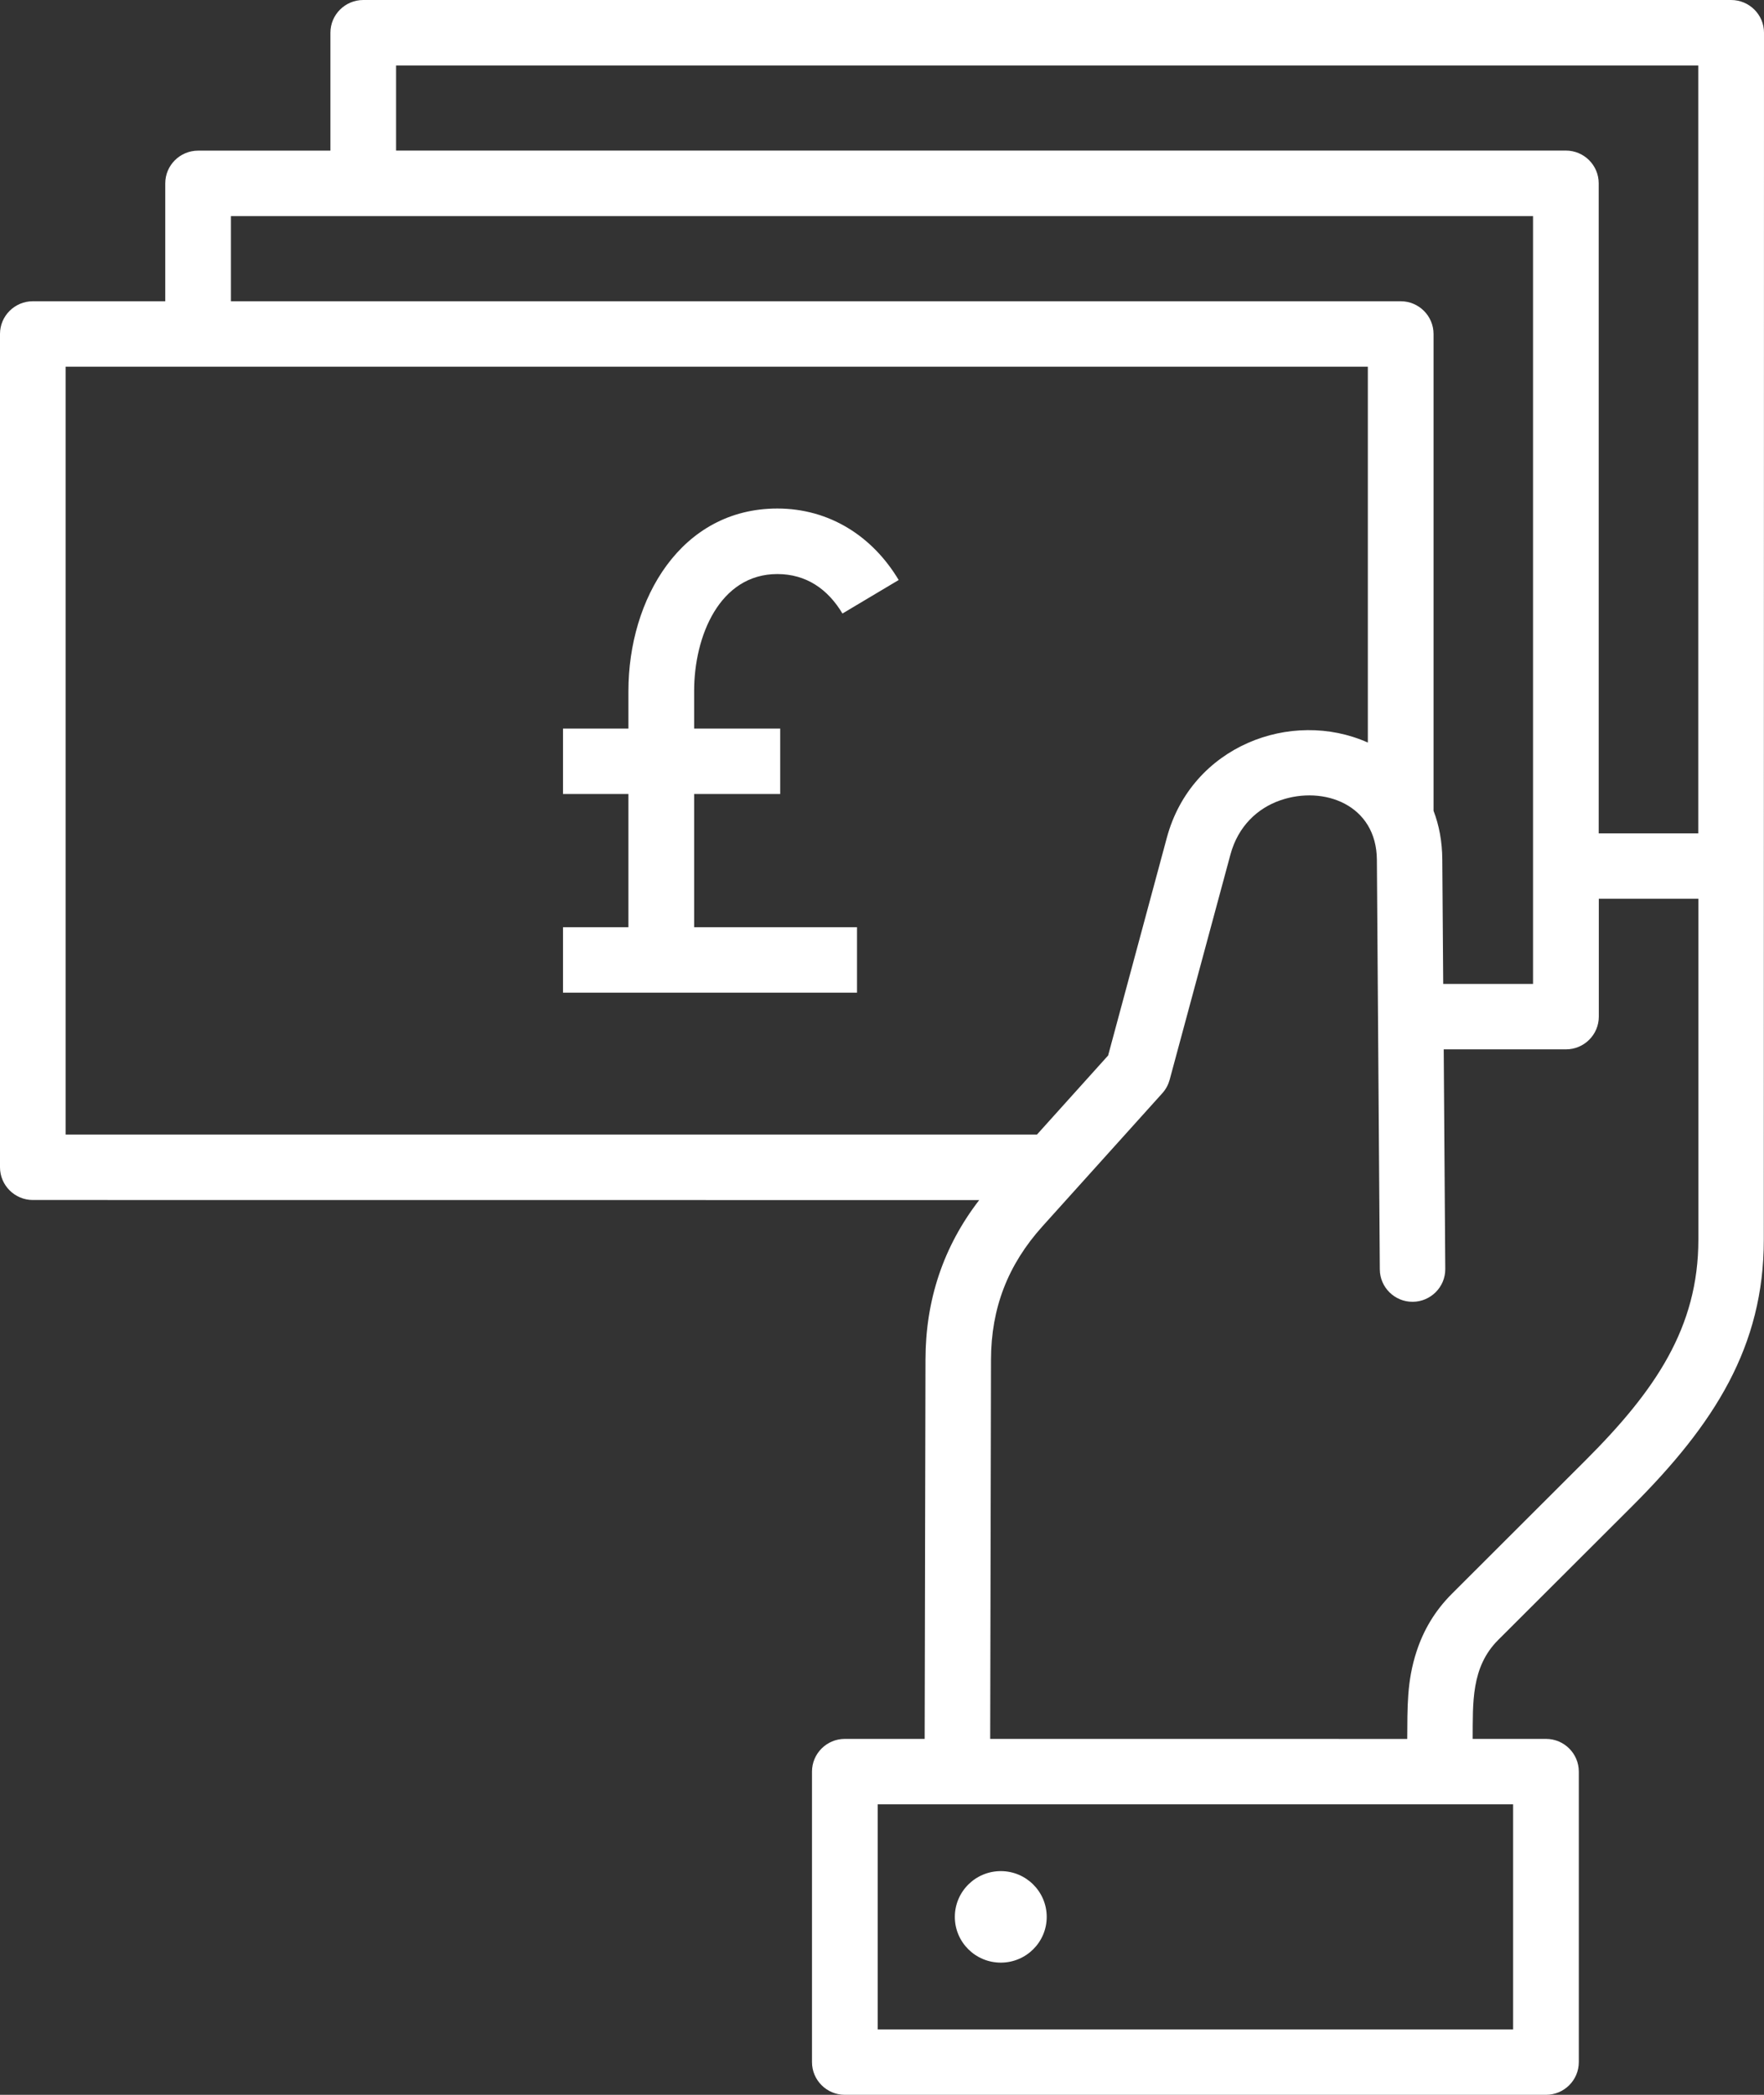 <svg width="48" height="57" viewBox="0 0 48 57" fill="none" xmlns="http://www.w3.org/2000/svg">
<rect x="0" y="0" width="48" height="57" fill="#333333" stroke="none"/>
<path fill-rule="evenodd" clip-rule="evenodd" d="M8.991 4.098V0.89C8.991 0.399 9.392 0 9.885 0H47.106C47.599 0 48 0.399 48 0.89L47.995 33.73C47.995 36.641 46.649 38.748 44.412 40.984L40.768 44.622C40.024 45.365 40.08 46.338 40.073 47.315H42.067C42.561 47.315 42.961 47.714 42.961 48.206V56.11C42.961 56.601 42.561 57 42.067 57H22.989C22.496 57 22.095 56.601 22.095 56.11V48.206C22.095 47.714 22.496 47.315 22.989 47.315H25.161L25.183 36.999C25.185 35.378 25.666 33.924 26.645 32.654L0.894 32.652C0.401 32.652 0 32.252 0 31.761V9.087C0 8.596 0.401 8.197 0.894 8.197H4.497V4.989C4.497 4.498 4.898 4.099 5.391 4.099L8.991 4.098ZM15.32 19.824V21.605H17.1V25.229H15.32V27.01H23.32V25.229H18.888V21.605H21.23V19.824H18.888V18.803C18.888 17.308 19.583 15.62 21.152 15.62C21.94 15.62 22.527 16.031 22.924 16.694L24.454 15.782C23.742 14.591 22.569 13.837 21.152 13.837C18.531 13.837 17.1 16.297 17.1 18.803V19.824H15.32ZM27.233 53.403C27.923 53.403 28.482 52.846 28.482 52.159C28.482 51.472 27.923 50.913 27.233 50.913C26.543 50.913 25.982 51.47 25.982 52.159C25.982 52.846 26.541 53.403 27.233 53.403ZM38.292 47.316C38.299 46.464 38.277 45.755 38.547 44.933C38.734 44.362 39.038 43.837 39.504 43.37L43.148 39.731C45.038 37.842 46.214 36.124 46.214 33.729V24.455H43.505V27.663C43.505 28.154 43.104 28.553 42.611 28.553H39.285L39.327 34.532C39.329 35.02 38.931 35.419 38.44 35.422C37.949 35.424 37.548 35.028 37.546 34.539L37.466 23.395C37.456 21.895 36.018 21.366 34.837 21.777C34.222 21.99 33.69 22.478 33.481 23.253L31.827 29.381C31.791 29.512 31.727 29.635 31.63 29.744L28.368 33.366C27.425 34.413 26.968 35.594 26.966 36.999L26.944 47.315L38.292 47.316ZM23.883 49.096V55.22H41.173V49.096H23.883ZM39.271 26.773H41.715V5.88H6.284V8.197H38.114C38.608 8.197 39.008 8.597 39.008 9.088V22.062C39.159 22.454 39.244 22.9 39.246 23.391L39.271 26.775L39.271 26.773ZM37.22 20.205V9.978H1.787V30.871H28.217L30.153 28.72L31.751 22.793C32.424 20.296 35.14 19.278 37.218 20.204L37.22 20.205ZM43.505 22.675H46.211V1.782H10.778V4.097H42.608C43.102 4.097 43.502 4.496 43.502 4.987V22.675L43.505 22.675Z" fill="white"/>
</svg>
